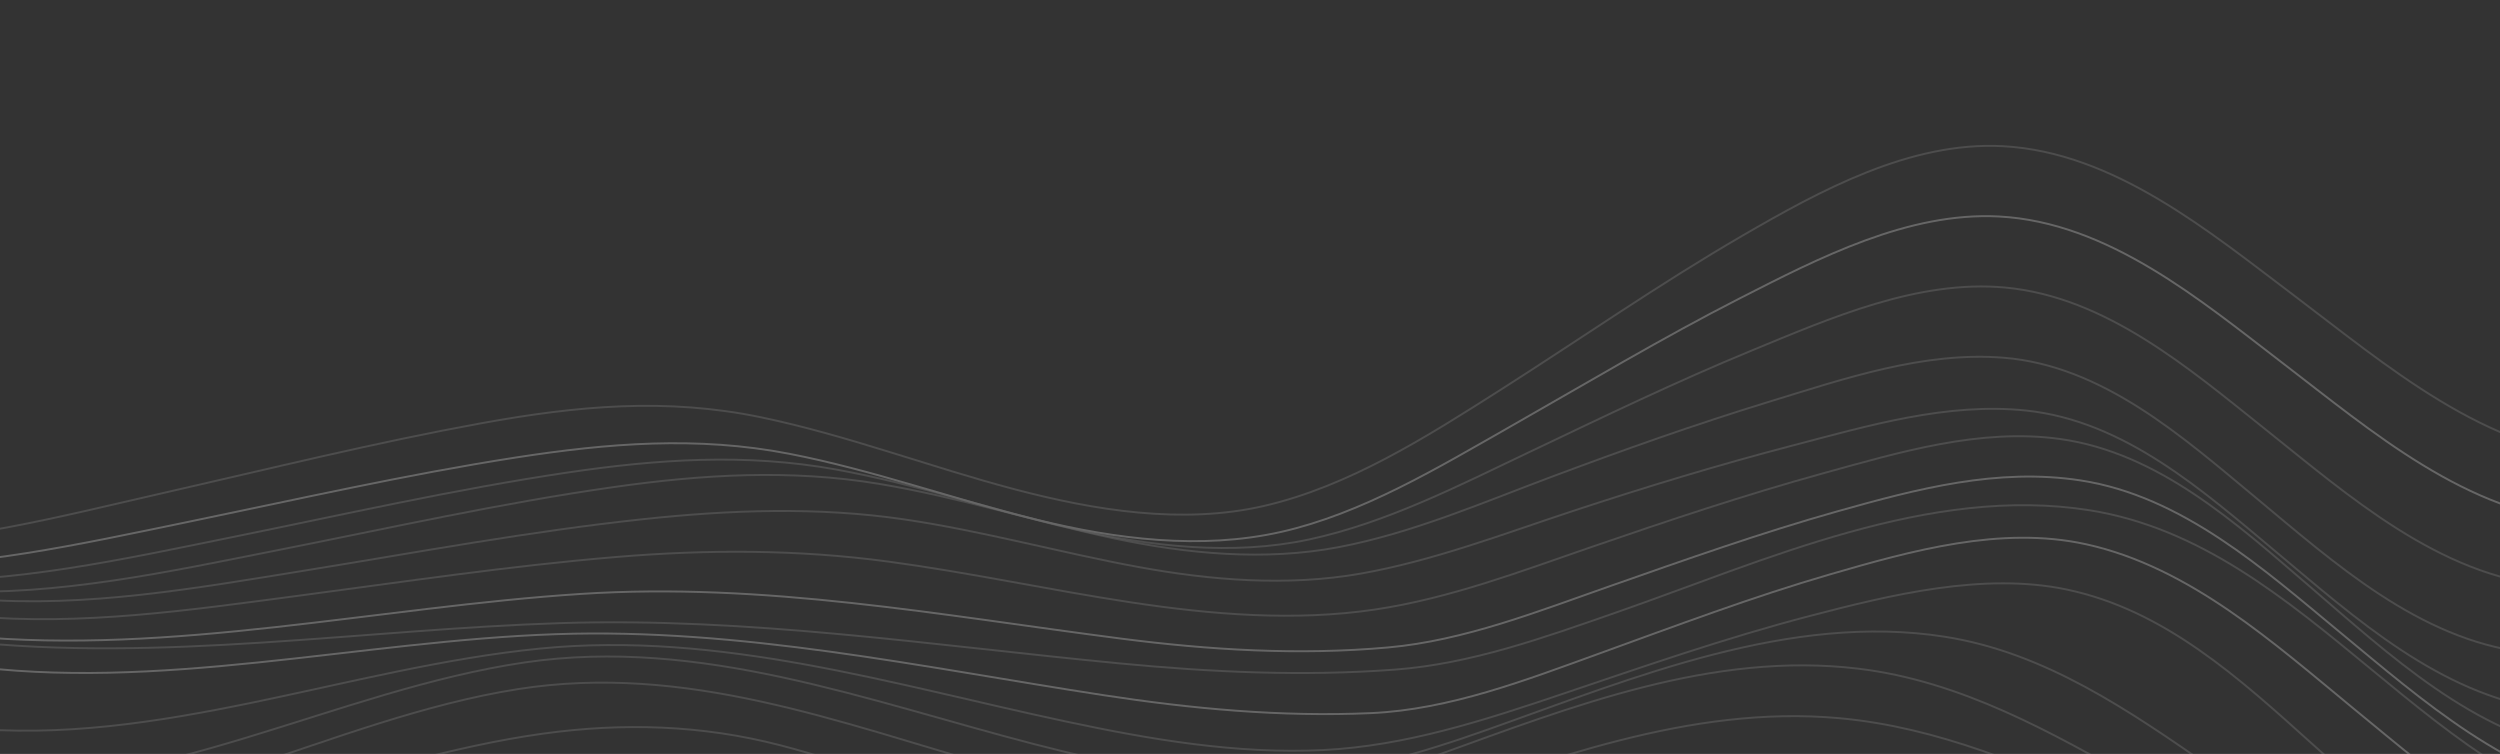 <svg xmlns="http://www.w3.org/2000/svg" id="Layer_1" viewBox="0 0 1920 579"><rect x="0" y="0" width="1920" height="579" fill="#333333" stroke="none"/><style>.st0{opacity:.5;enable-background:new}.st0,.st1{fill:none;stroke:#fff;stroke-width:1.5}</style><g id="Want-to-see-more-Pattern"><g id="Want-To-See-More-Pattern" opacity=".25" transform="translate(-118 26)"><path id="Stroke-1" class="st0" d="M170 683.89c134.03 3.09 265.67-32.14 398.63-43.68 53.41-4.64 106.72-6.82 159.06 6.64 43.65 11.23 85.16 29.61 127.67 44.34 41.16 14.25 80.74 21.32 124.25 21.8 52.11.58 104.18-14.36 154.67-27.24 108.42-27.65 216.07-63.56 328.85-62.73 137.88 1.01 268.78 58.17 406.87 59.19"/><path id="Stroke-3" class="st0" d="M159 653.9c139.78 4.79 276.79-38.17 415.23-50.98 54.14-5.01 107.8-7.33 160.08 9.68 46.13 15.01 88.16 39.83 132.17 59.78 42.13 19.1 83.58 30.09 129.96 30.6 52.44.57 104.85-16.1 154.94-31.09 110.32-33.02 221.7-79.17 338.44-76.81 143.99 2.92 281.12 59.31 425.18 63.72"/><path id="Stroke-5" class="st0" d="M142 632.05c140.97 7.23 277.53-47.97 416.37-63.75 59.82-6.8 118.38-6.57 176.25 11.38 49.34 15.3 95.65 38.81 143.46 58.1 47.22 19.05 93.82 30.18 144.71 31.17 53.41 1.04 107-16.34 157.76-32.13 111.22-34.6 222.01-77.8 340.24-72.36 144.92 6.67 275.75 87.3 421.2 93.47"/><path id="Stroke-7" class="st0" d="M112 619.51c144.71 7.22 281.75-62.48 423.19-82.09 61.39-8.51 121.8-6.65 181.86 8.89 55.13 14.26 107.89 36.02 161.89 53.79 53.13 17.48 105.58 28.17 161.64 28.04 54.15-.12 107.21-17.08 158.3-34 106.88-35.4 216.54-78.92 331.41-68.6C1682.68 539.22 1808.79 647.82 1962 661"/><path id="Stroke-9" class="st0" d="M88 602.41c147.62 8.81 284.44-76.54 427.73-99.16 128.56-20.29 246.39 25.57 367.94 60.26 59.02 16.84 117.5 27.66 178.96 26.8 54.82-.77 107.73-17.84 159.04-36.33 103.35-37.24 211.48-79.95 323.56-66.43C1703.35 506.63 1820.89 644.12 1980 663"/><path id="Stroke-11" class="st0" d="M90 574.15c147.87 11.27 287.44-70.44 431.39-91.46 134.28-19.61 262.38 29.48 390.38 62.67 60.26 15.63 122.88 28.49 185.46 25.99 57.62-2.3 111.73-18.69 165.89-37.94 109.13-38.78 229.87-88.98 348.22-70.43C1766.7 487.32 1868.22 641.87 2025 665"/><path id="Stroke-13" class="st0" d="M90 532.85c148.8 14.99 295.98-46.23 442.86-60.76 137.83-13.63 270.09 27.49 403.44 55.95 64.77 13.82 131.58 25.29 198.05 21.99 63.05-3.13 123.35-22.74 182.95-42.86 63.21-21.33 125.99-43.24 190.58-60.1 61.8-16.14 133.41-33.72 197.27-20.33C1855.4 458.25 1933.39 634.58 2085 663"/><path id="Stroke-15" class="st1" d="M88 484.65c151.06 21.23 305.86-18.45 457.05-23.61 142.22-4.85 279.87 25.21 419.6 46.73 68.64 10.57 137.03 16.99 206.47 13.89 60.16-2.68 118.95-25.43 175.31-45.82 58.8-21.28 117.26-43.4 177.36-60.83 62.36-18.09 130.97-37.32 196.09-23.07 79.98 17.51 144.88 76.35 206.31 126.79C1991.05 572 2058.99 631.27 2143 650"/><path id="Stroke-17" class="st0" d="M89 466.32c152.14 16.75 307.9-8.96 460.25-13.79 144.03-4.56 285.34 17.18 428.3 30.93 70.67 6.8 140.84 10.1 211.68 4.81 58.46-4.36 114.65-24.62 169.87-43.85 114.1-39.75 240.62-98.14 363.84-78.51C1892.17 392.89 1984.63 582.25 2155 609"/><path id="Stroke-19" class="st1" d="M94 462.55c155.79 14.77 314.92-22.32 470.23-32.42 140.74-9.15 275.81 16.37 414.71 34.31 68.25 8.81 136.51 12.95 205.14 6.8 58.58-5.25 115.5-27.86 170.83-47.25 57.79-20.26 115.57-40.78 174.55-57.38 61.03-17.18 122.76-33.48 186.58-23.62 77.79 12.02 140.49 68.14 199.03 116.56C1978.46 511.98 2045.22 571.22 2129 585"/><path id="Stroke-21" class="st0" d="M97 447.19c83.06 7.61 167.38-4.7 249.61-15.58 81.38-10.77 162.59-22.98 244.43-29.83 70.01-5.86 139.48-5.88 209.15 3.51 62.4 8.41 123.95 21.83 186.18 31.29 61.67 9.38 125.82 14.76 187.84 5.51 57.23-8.53 111.91-29.36 166.5-48.16 58.52-20.15 117.26-39.81 176.94-56.29 58.7-16.21 121.17-35.11 182.75-26.46 75.34 10.59 135.21 64.88 190.66 112.5 61.81 53.08 126.7 114.09 209.92 128.33"/><path id="Stroke-23" class="st0" d="M100 434.13c84.25 6.8 169.77-8.6 252.68-22.03 86.18-13.96 172.1-30.03 258.96-39.35 67.17-7.2 134.44-9.69 201.42.24 60.39 8.96 119.21 25.42 179.19 36.46 55.78 10.27 114.54 15.02 170.72 5.09 55.68-9.83 109.19-30.34 162.78-48.02 55.67-18.37 111.81-35.43 168.54-50.25 58.2-15.21 118.99-33.36 179.82-26.97 75.76 7.96 136.37 62.07 192.25 108.83 61.07 51.1 124.98 108.68 206.63 120.86"/><path id="Stroke-25" class="st0" d="M78 427.96c84.47 3.76 169.57-14.9 251.99-31.17 86.36-17.05 172.42-36.36 259.62-48.76 67.95-9.66 135.23-13.73 203.19-2.48 61.17 10.12 120.25 29.12 180.82 41.94 56.14 11.88 115.81 17.53 172.6 6.69 55.95-10.67 109.47-33.75 162.63-53.7 55.46-20.81 111.34-40.66 168-57.99 57.73-17.67 118.79-38.73 180.07-33.74 76.03 6.19 137.29 60.74 193.28 107.25 60.91 50.6 125.16 108.75 206.8 119"/><path id="Stroke-27" class="st0" d="M44 419.8c84.49 2.44 169.28-16.43 251.65-33.12 85.75-17.38 171.19-36.82 257.77-49.71 69.43-10.33 137.31-14.98 206.7-2.39 62.04 11.25 121.78 31.66 183.15 45.73 58.24 13.35 121.14 20.68 180.18 7.99 59.3-12.74 115.2-41.44 169.62-67.36 56.18-26.75 112.29-53.87 169.85-77.57 60.44-24.89 128.1-54.76 195.06-48.53 77.55 7.22 141.51 62.34 199.82 108.87 64.14 51.18 133.07 112.24 218.2 120.29"/><path id="Stroke-29" class="st1" d="M13 408.91c83.42 1.56 166.85-17.06 248.11-33.81 84.31-17.37 168.32-36.58 253.43-49.79 70.62-10.96 138.98-16.51 209.56-2.82 64.63 12.54 126.59 35.07 190.43 50.74 60.5 14.85 125.62 23.16 187.12 9.33 62.46-14.05 121.21-49.64 176.27-80.95 58.64-33.35 116.57-68.07 176.7-98.72 60.04-30.61 129.11-66.31 198.5-62.63 83.95 4.45 154.71 64.15 218.42 112.95 67.77 51.92 141.53 115.64 230.46 121.67"/><path id="Stroke-31" class="st0" d="M0 392c82.3.31 165.7-21.66 245.41-39.84 80.73-18.42 161.18-38.35 242.68-53.18 72.85-13.26 141.4-19.72 214.48-4.48 66.16 13.8 129.36 38.02 194.59 55.25 61.17 16.15 128.9 27.28 191.55 12.82 65.26-15.06 125.09-53.14 180.89-88.66 62.19-39.58 122.71-81.84 186.5-118.86 59.5-34.53 129.05-72.6 200.12-68.77 85.32 4.6 158.38 65.49 223.52 114.61 70.07 52.83 148.36 120.85 240.26 124.8"/></g></g></svg>